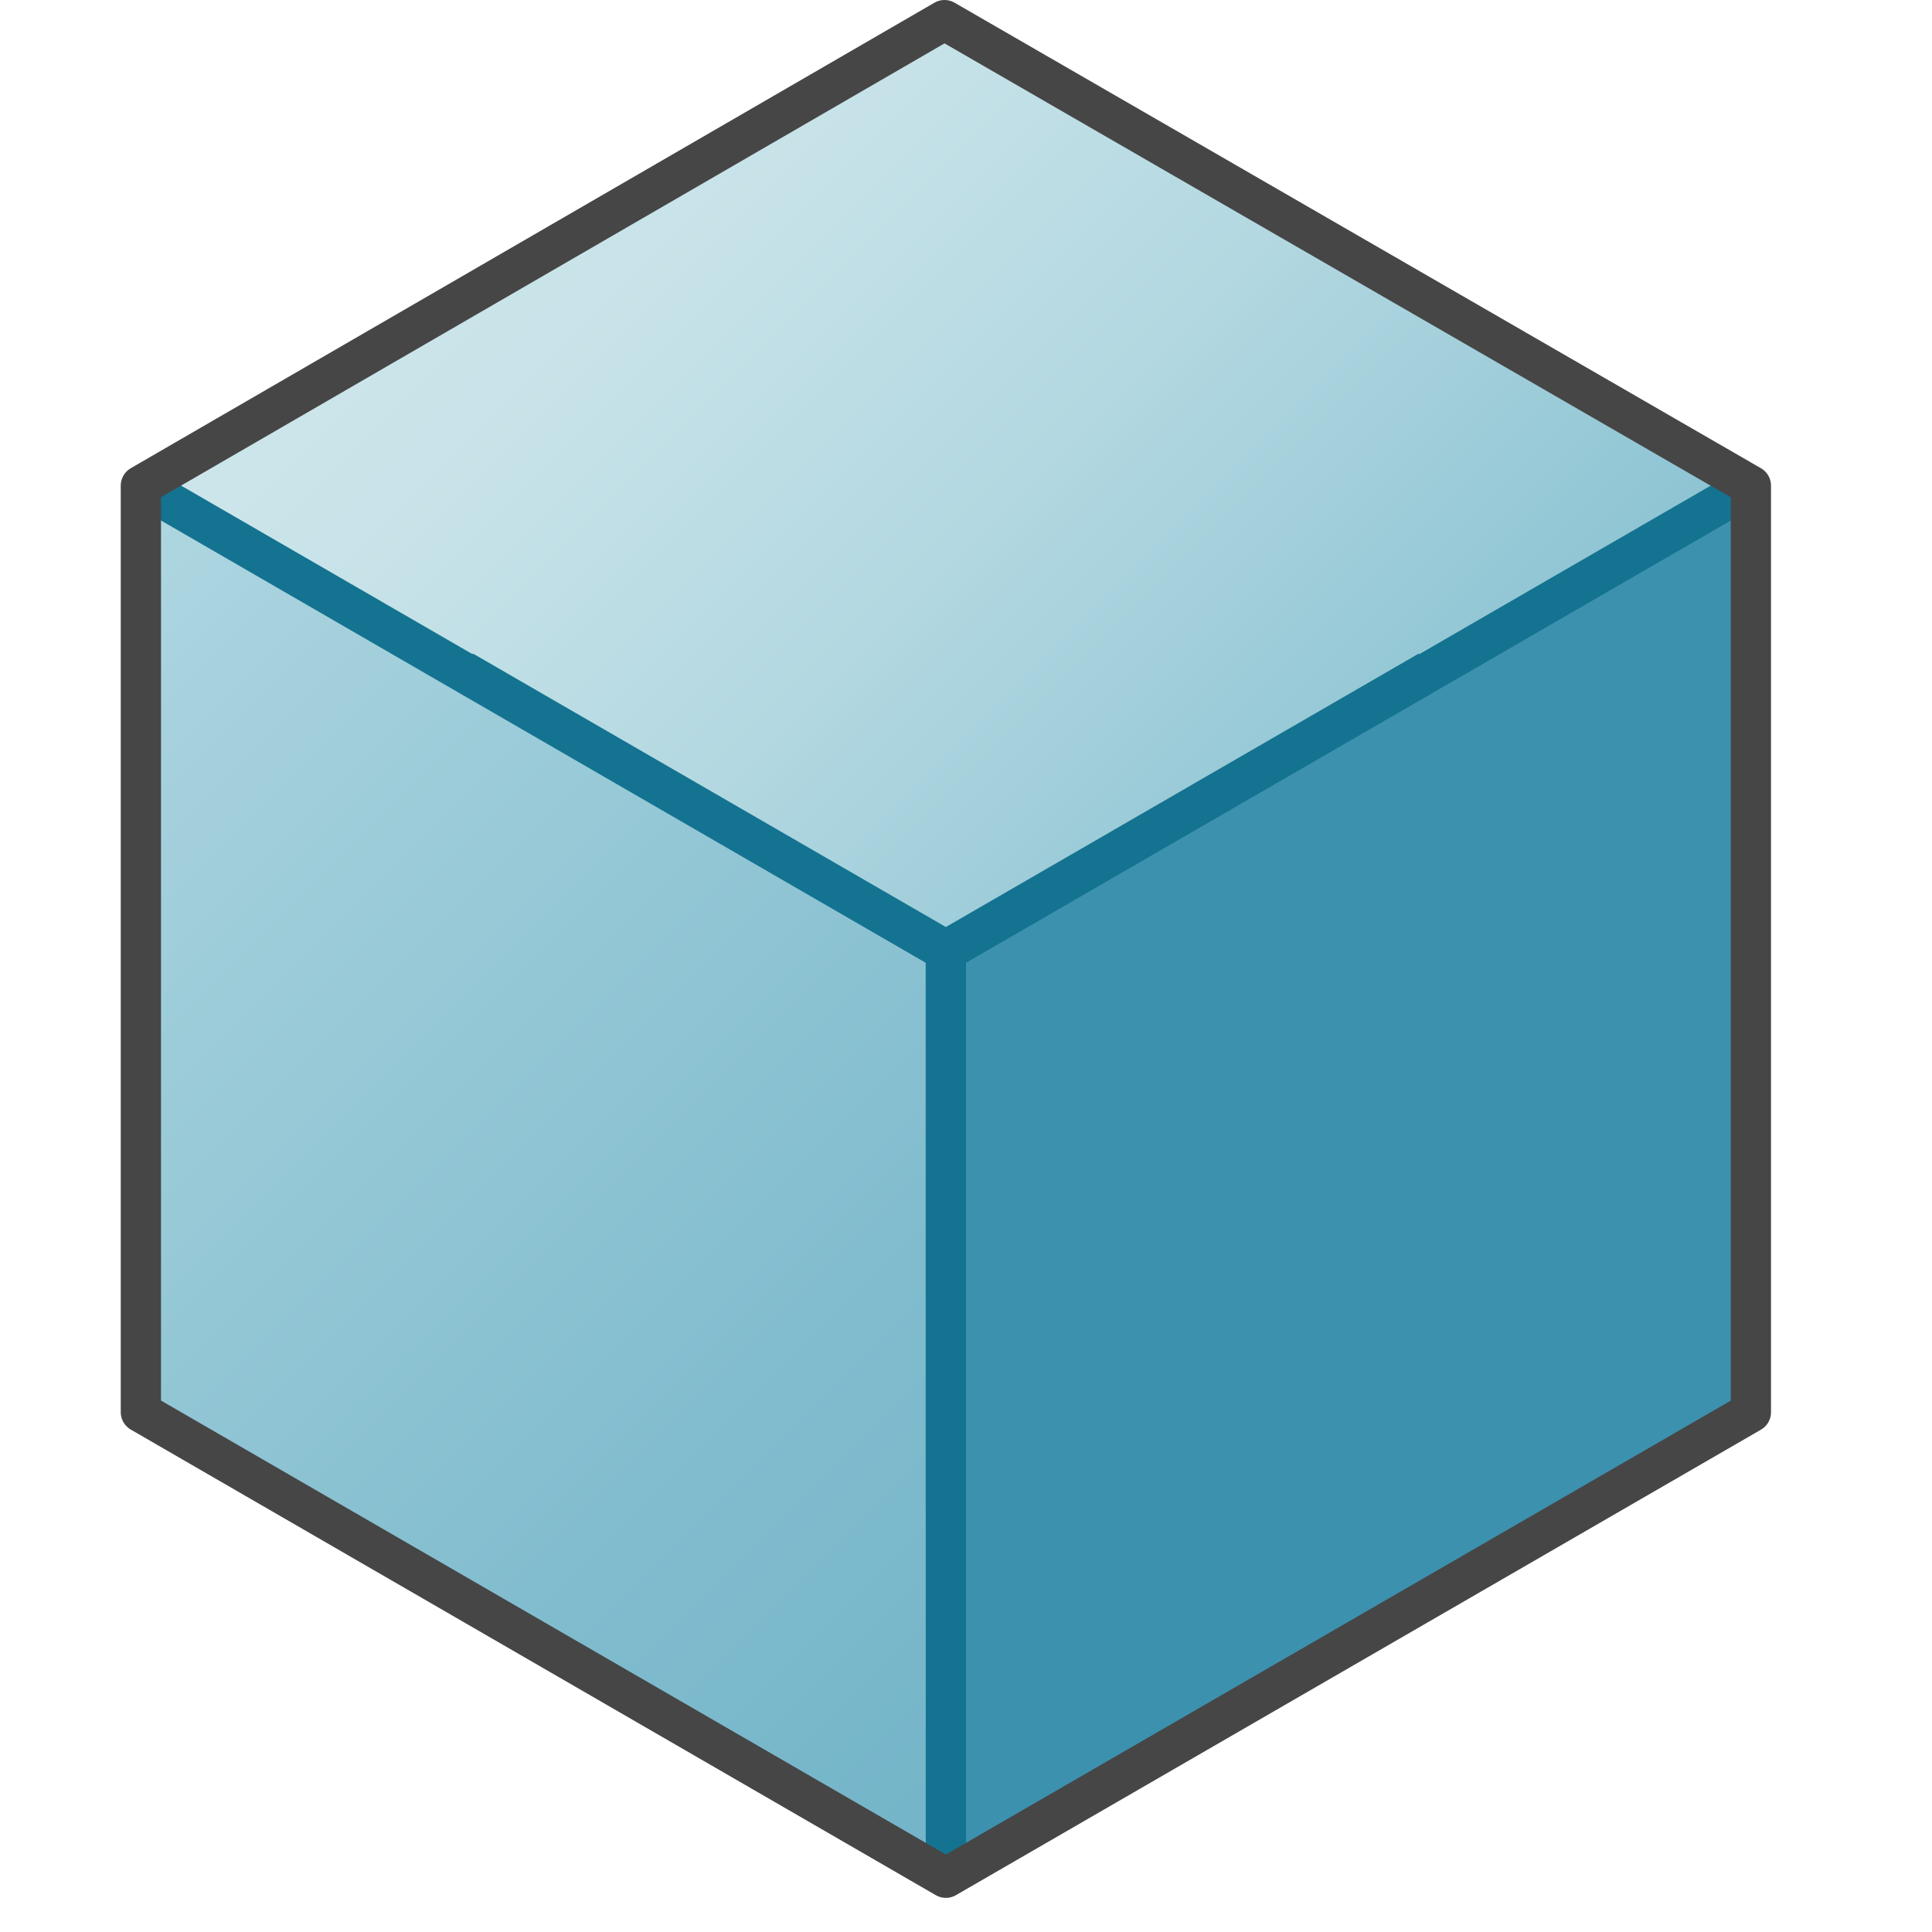 <svg version="1.1" id="Layer_1" xmlns="http://www.w3.org/2000/svg" xmlns:xlink="http://www.w3.org/1999/xlink" x="0px" y="0px"
	 viewBox="0 0 48 48" enable-background="new 0 0 48 48" xml:space="preserve">
			<polygon fill="#3C91AF" points="23.5,23.632 43.5,12.066 43.5,35.087 23.5,46.652 			"/>
<linearGradient id="SVGID_1_" gradientUnits="userSpaceOnUse" x1="13.5" y1="2.066" x2="33.5" y2="22.066">
	<stop  offset="0" style="stop-color:#CDE6EB"/>
	<stop  offset="0.221" style="stop-color:#C6E2E8"/>
	<stop  offset="0.542" style="stop-color:#B3D8E1"/>
	<stop  offset="0.921" style="stop-color:#93C7D5"/>
	<stop  offset="1" style="stop-color:#8CC3D2"/>
</linearGradient>
<polygon fill="url(#SVGID_1_)" points="3.5,12.065 23.466,0.5 43.5,12.066 23.5,23.632 "/>
<linearGradient id="SVGID_2_" gradientUnits="userSpaceOnUse" x1="-0.147" y1="15.712" x2="27.147" y2="43.005">
	<stop  offset="0" style="stop-color:#AFD7E1"/>
	<stop  offset="0.159" style="stop-color:#A4D0DC"/>
	<stop  offset="0.706" style="stop-color:#80BCCE"/>
	<stop  offset="1" style="stop-color:#73B4C8"/>
</linearGradient>
<polygon fill="url(#SVGID_2_)" points="23.5,23.632 23.5,46.652 3.5,35.085 3.5,12.065 "/>
<polyline fill="none" stroke="#147391" stroke-linejoin="round" stroke-miterlimit="10" points="43.5,12.066 23.5,23.632 
	3.5,12.065 "/>
<linearGradient id="SVGID_3_" gradientUnits="userSpaceOnUse" x1="17.745" y1="29.387" x2="29.255" y2="40.897">
	<stop  offset="0" style="stop-color:#AFD7E1"/>
	<stop  offset="0.159" style="stop-color:#A4D0DC"/>
	<stop  offset="0.706" style="stop-color:#80BCCE"/>
	<stop  offset="1" style="stop-color:#73B4C8"/>
</linearGradient>
<line fill="url(#SVGID_3_)" stroke="#147391" stroke-linejoin="round" stroke-miterlimit="10" x1="23.5" y1="23.632" x2="23.5" y2="46.652"/>
<polygon fill="none" stroke="#464646" stroke-linejoin="round" stroke-miterlimit="10" points="23.466,0.5 3.5,12.065 3.5,35.085 
	23.5,46.652 43.5,35.087 43.5,12.066 "/>
<polyline fill="none" stroke="#147391" stroke-linejoin="round" stroke-miterlimit="10" points="35.5,16.67 23.5,23.609 11.5,16.67 
	"/>
<linearGradient id="SVGID_4_" gradientUnits="userSpaceOnUse" x1="20.047" y1="27.062" x2="26.953" y2="33.968">
	<stop  offset="0" style="stop-color:#AFD7E1"/>
	<stop  offset="0.159" style="stop-color:#A4D0DC"/>
	<stop  offset="0.706" style="stop-color:#80BCCE"/>
	<stop  offset="1" style="stop-color:#73B4C8"/>
</linearGradient>
<line fill="url(#SVGID_4_)" stroke="#147391" stroke-linejoin="round" stroke-miterlimit="10" x1="23.5" y1="23.609" x2="23.5" y2="37.422"/>
</svg>
